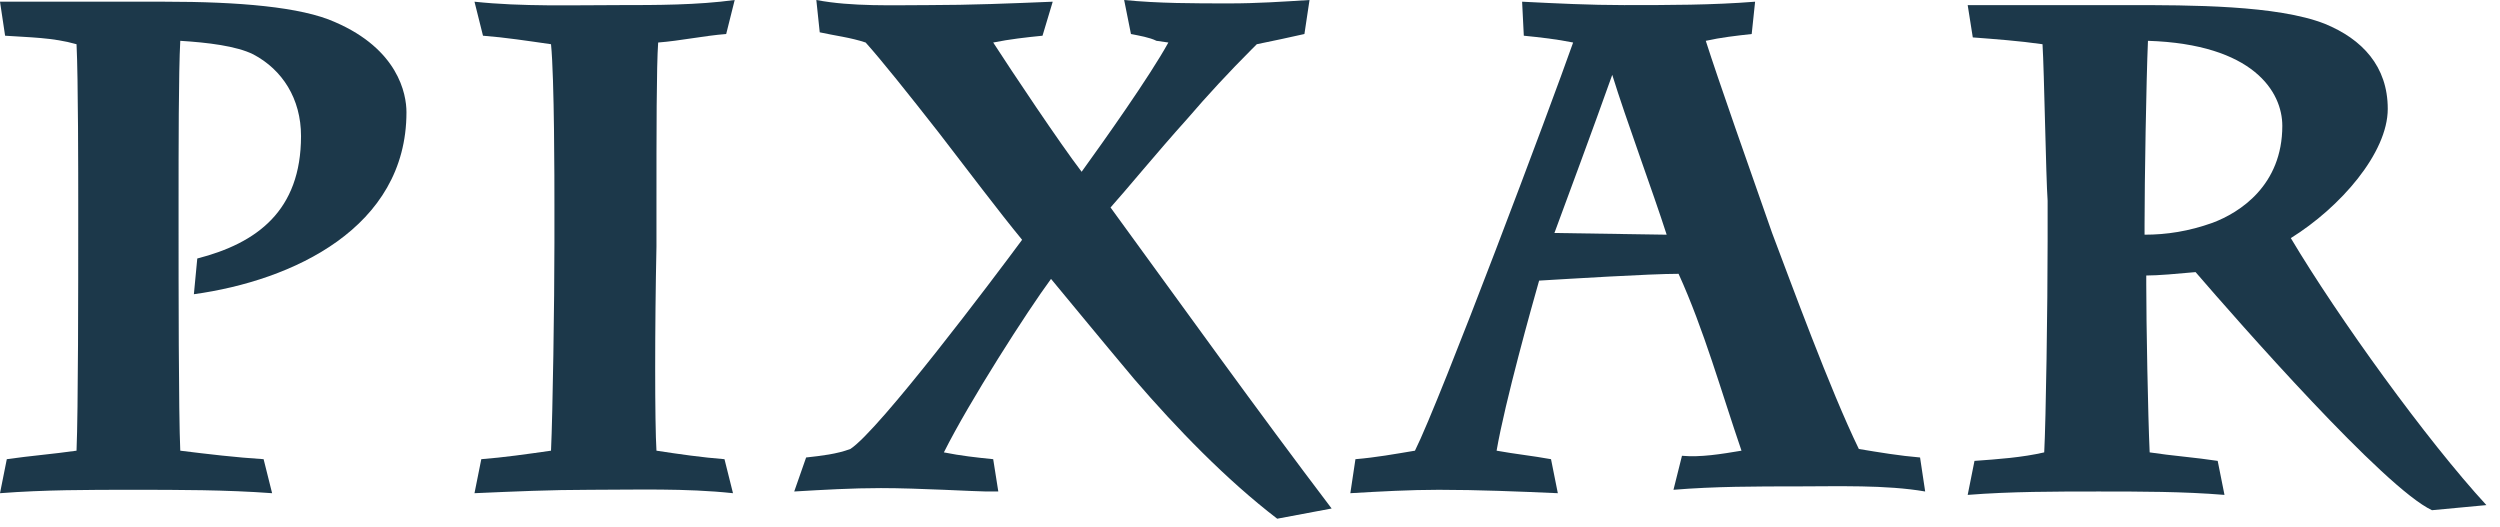 <svg width="147" height="31" viewBox="0 0 147 31" fill="none" xmlns="http://www.w3.org/2000/svg">
<g clip-path="url(#clip0)">
<path fill-rule="evenodd" clip-rule="evenodd" d="M66.7 22.3C64.6 19.8 62.8 17.6 61.8 16.4C60.4 18.3 57 23.6 55.5 26.6C56.5 26.8 57.4 26.9 58.4 27L58.7 28.9H58C57.4 28.9 54 28.7 51.8 28.7C50.1 28.7 48.4 28.8 46.7 28.9L47.4 26.9C48.3 26.8 49.2 26.7 50 26.4C51.7 25.3 58.4 16.4 60.1 14.1C58.7 12.4 56.9 10 55.2 7.8C53.4 5.5 51.8 3.5 50.9 2.5C50 2.2 49.1 2.1 48.2 1.9L48 0C50.1 0.4 52.5 0.3 54.6 0.3C57 0.3 59.5 0.2 61.9 0.1L61.3 2.1C60.3 2.2 59.4 2.3 58.4 2.5C59.5 4.2 62.3 8.4 63.6 10.1C64.9 8.3 67.6 4.5 68.7 2.5L68 2.4C67.6 2.2 67 2.1 66.5 2L66.1 0C68.1 0.2 70.2 0.2 72.3 0.2C73.9 0.2 75.4 0.1 77 0L76.7 2C75.8 2.2 74.9 2.4 73.9 2.6L73.6 2.9C72.3 4.2 71 5.6 69.8 7C68 9 66.2 11.2 65.3 12.2C69.6 18.1 73.9 24.1 78.3 29.9L75.1 30.5C72.1 28.2 69.2 25.2 66.7 22.3Z" fill="#1C384A"/>
<path fill-rule="evenodd" clip-rule="evenodd" d="M120.1 2.6C118.7 2.4 117.3 2.3 116 2.2L115.7 0.3H125.1C128.8 0.3 133.9 0.3 136.7 1.4C138.9 2.3 140.4 3.9 140.4 6.4C140.4 9 137.6 12.2 134.7 14C137.5 18.7 142.7 25.9 146.2 29.7L143 30C140.2 28.7 131.6 18.9 129.1 16C128 16.1 126.9 16.2 126.2 16.2V16.7C126.2 19 126.3 24.4 126.4 26.6C127.7 26.8 129.1 26.9 130.4 27.1L130.8 29.1C128.4 28.9 125.8 28.9 123.4 28.9C120.9 28.9 118.2 28.9 115.7 29.1L116.1 27.1C117.5 27 118.9 26.9 120.2 26.6C120.3 24.7 120.4 18 120.4 14.2V11.8C120.3 10.4 120.2 4.2 120.1 2.6ZM130.1 13.1C131.7 12.5 134.2 10.9 134.2 7.4C134.2 5.4 132.5 2.6 126.3 2.4C126.2 4.7 126.1 10.7 126.1 13.2V13.8C127.4 13.8 128.7 13.6 130.1 13.1Z" fill="#1C384A"/>
<path fill-rule="evenodd" clip-rule="evenodd" d="M102.4 26.5C101.2 23 100.2 19.4 98.7 16.1C97 16.1 92.2 16.4 90.5 16.5C90.1 17.9 88.5 23.6 88 26.5C89.1 26.7 90.1 26.8 91.2 27L91.6 29C89.3 28.9 86.9 28.8 84.6 28.8C82.9 28.8 81.1 28.9 79.4 29L79.7 27C80.9 26.9 82 26.7 83.2 26.5C84.7 23.5 91.2 6.2 92.5 2.5C91.5 2.3 90.6 2.2 89.6 2.1L89.5 0.1C91.5 0.2 93.5 0.3 95.5 0.3C98.1 0.3 100.7 0.3 103.2 0.1L103 2C102.1 2.1 101.2 2.2 100.3 2.4C101 4.6 102.9 10 104.2 13.7C105.3 16.6 107.6 22.9 109.3 26.4C110.5 26.6 111.7 26.8 112.9 26.9L113.2 28.9C110.9 28.5 108 28.6 105.7 28.6C103.3 28.6 100.8 28.6 98.4 28.8L98.9 26.8C100 26.9 101.2 26.7 102.4 26.5ZM94.8 4.4C93.7 7.5 92.1 11.8 91.4 13.7L98 13.8C97.2 11.3 95.6 7 94.8 4.4Z" fill="#1C384A"/>
<path fill-rule="evenodd" clip-rule="evenodd" d="M38.6 26.5C39.9 26.7 41.3 26.9 42.6 27L43.1 29C40.3 28.7 37.4 28.8 34.7 28.8C32.4 28.8 30.2 28.9 27.9 29L28.3 27C29.6 26.9 31 26.7 32.4 26.5C32.5 24.3 32.6 17.8 32.6 14.3V12C32.6 10.8 32.6 4.6 32.4 2.6C31 2.4 29.7 2.2 28.4 2.1L27.9 0.1C30.7 0.4 33.7 0.3 36.4 0.3C38.6 0.3 41 0.3 43.2 0L42.7 2C41.4 2.1 40 2.4 38.7 2.5C38.6 3.9 38.6 7.8 38.6 12.1V14.5C38.5 19.2 38.5 24.9 38.6 26.5Z" fill="#1C384A"/>
<path fill-rule="evenodd" clip-rule="evenodd" d="M10.6 26.5C12.2 26.7 13.9 26.9 15.5 27L16 29C13.3 28.8 10.5 28.8 7.8 28.8C5.2 28.8 2.6 28.8 0 29L0.4 27C1.8 26.8 3.1 26.7 4.5 26.5C4.6 24.1 4.6 16.7 4.6 13.3V11.8C4.6 10.6 4.6 4.5 4.5 2.6C3.1 2.2 1.7 2.2 0.3 2.1L0 0.1H9.7C14 0.1 17.7 0.4 19.7 1.3C23.4 2.9 23.9 5.5 23.9 6.6C23.9 13.4 17.2 16.5 11.4 17.3L11.6 15.2C15.1 14.3 17.7 12.4 17.7 8C17.7 5.8 16.6 4.1 14.9 3.2C13.9 2.7 12.2 2.5 10.6 2.4C10.5 4.2 10.5 8.9 10.5 11.8V13.4C10.5 16.5 10.5 24.3 10.6 26.5Z" fill="#1C384A"/>
</g>
<defs>
<clipPath id="clip0">
<rect width="146.3" height="30.6" fill="white"/>
</clipPath>
</defs>
</svg>
